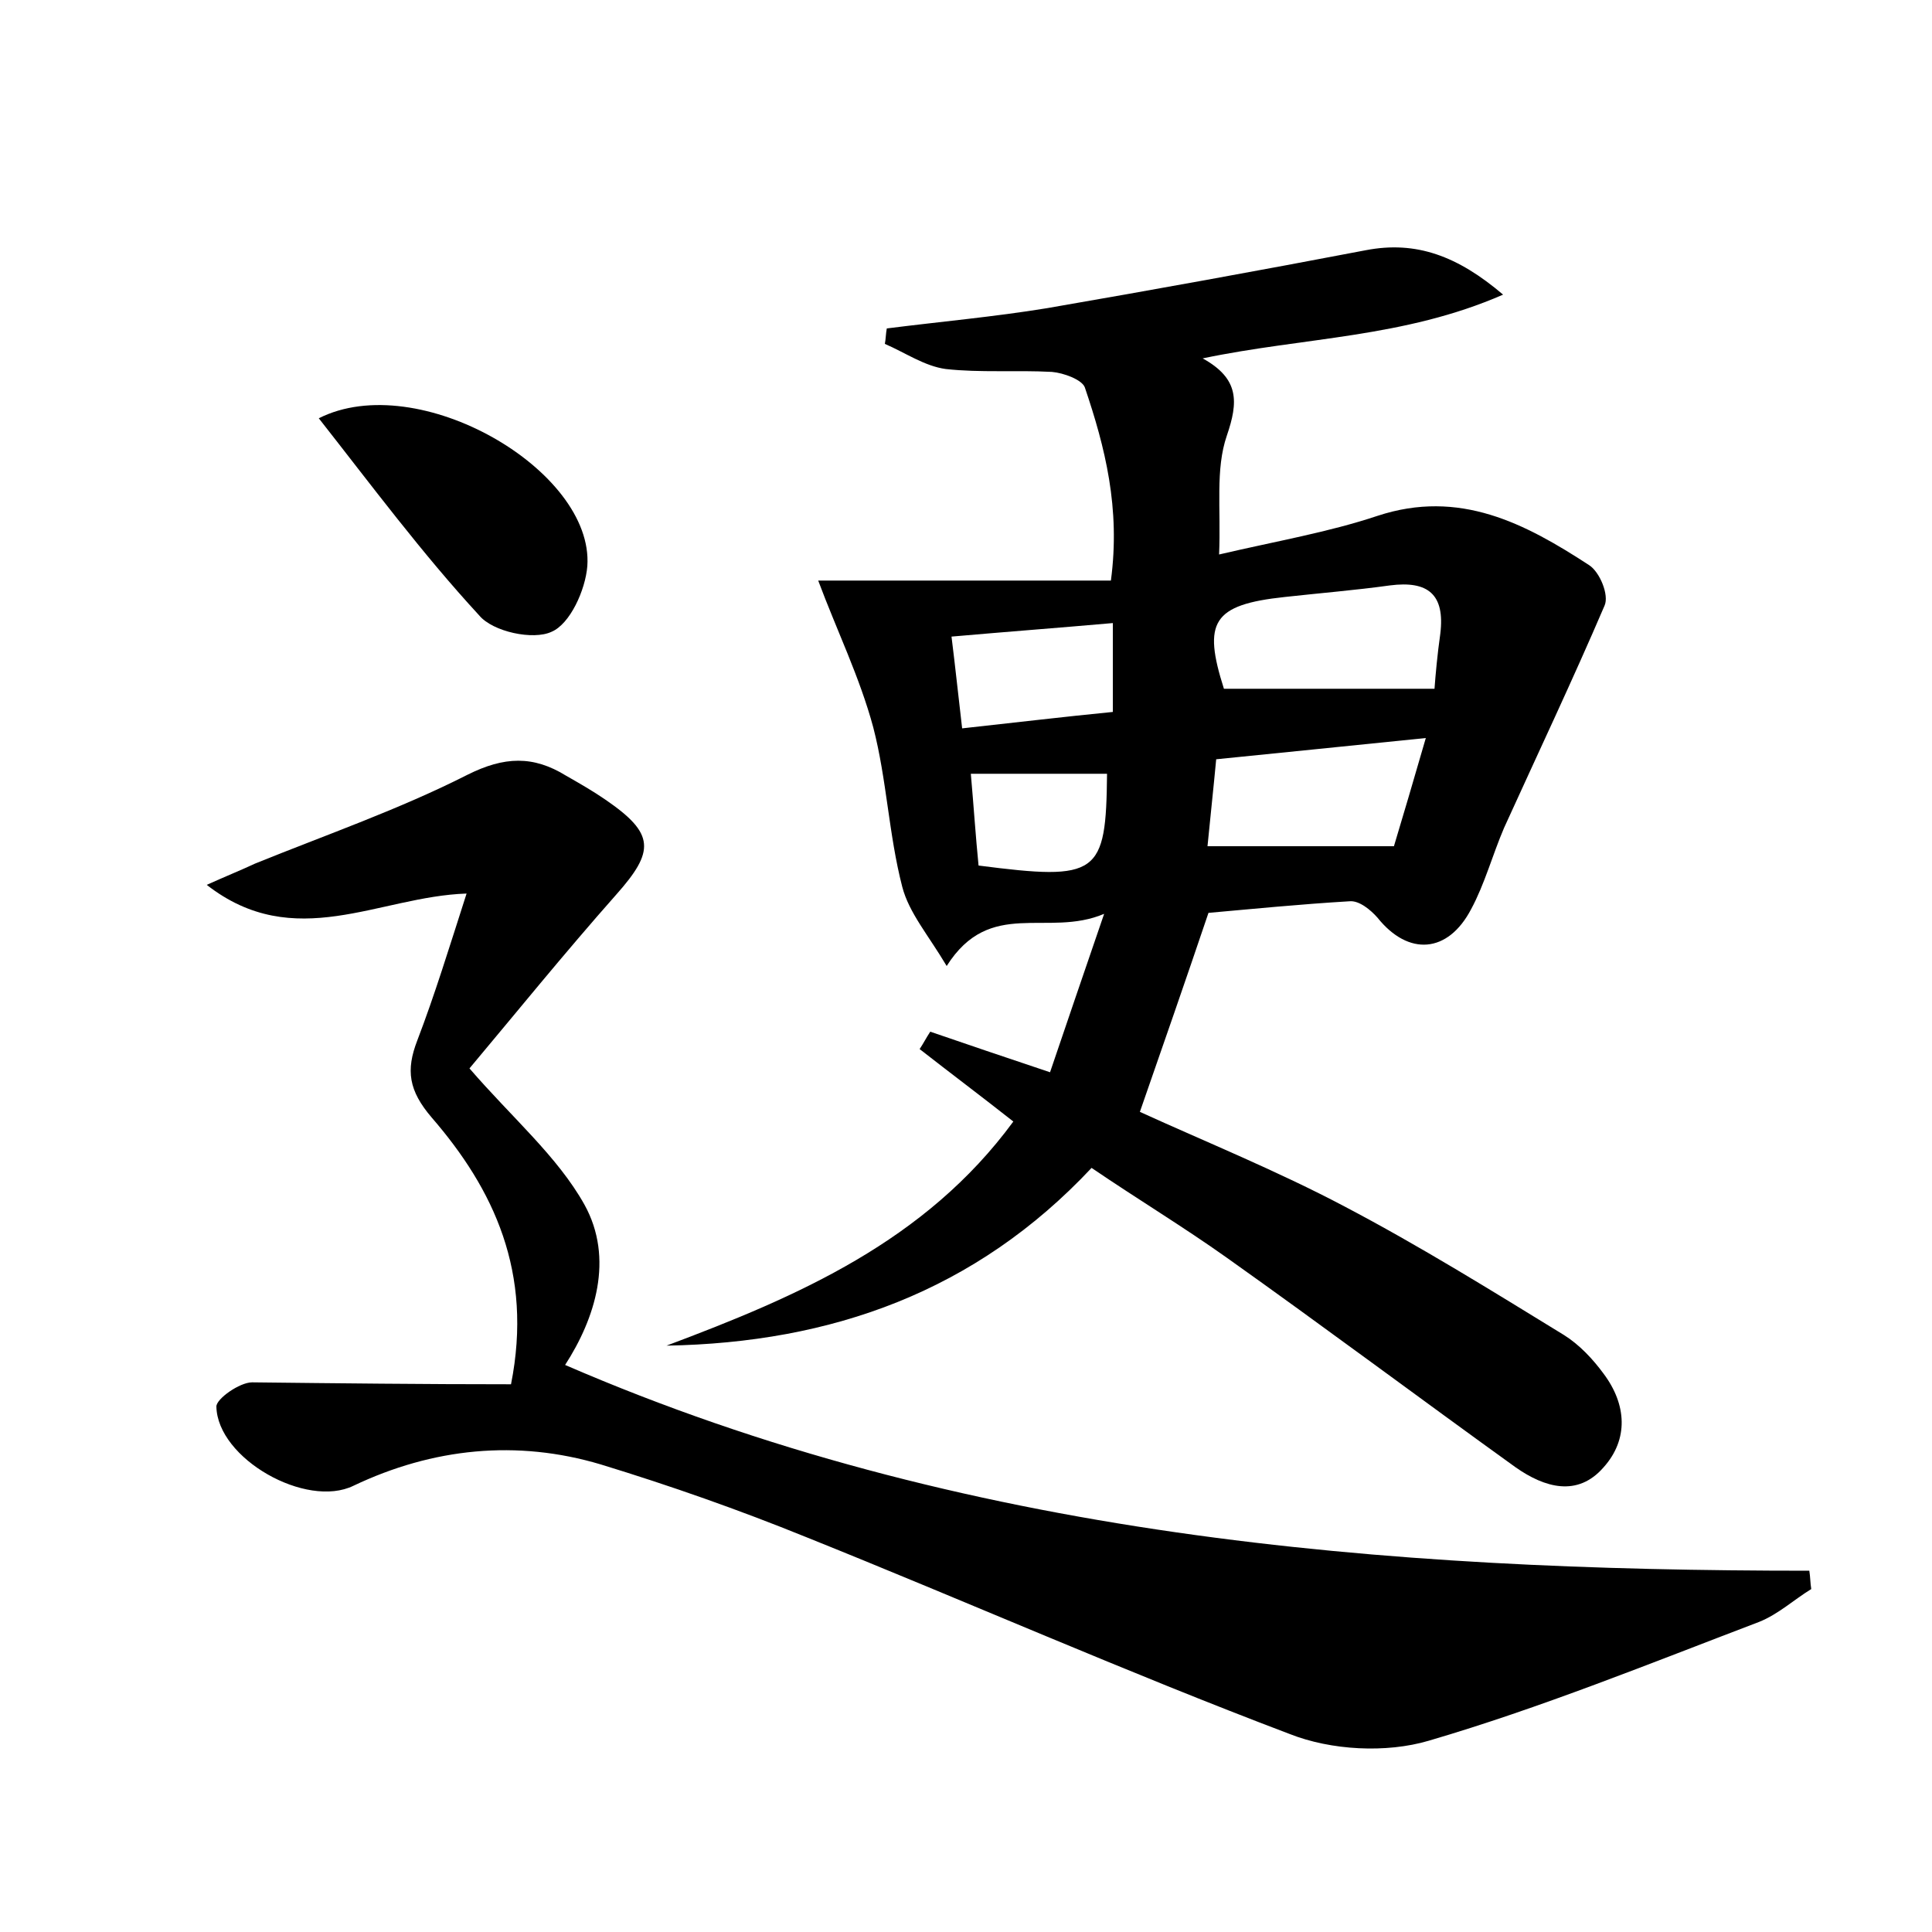 <?xml version="1.0" encoding="utf-8"?>
<!-- Generator: Adobe Illustrator 22.0.0, SVG Export Plug-In . SVG Version: 6.00 Build 0)  -->
<svg version="1.1" id="图层_1" xmlns="http://www.w3.org/2000/svg" xmlns:xlink="http://www.w3.org/1999/xlink" x="0px" y="0px"
	 viewBox="0 0 200 200" style="enable-background:new 0 0 200 200;" xml:space="preserve">
<style type="text/css">
	.st0{fill:#FFFFFF;}
</style>
<g>
	
	<path d="M113,120.9c-12,12.8-26.9,18.1-44,18.4c13.6-5.1,26.8-10.8,35.9-23.2c-3.3-2.6-6.5-5-9.7-7.5c0.4-0.6,0.7-1.2,1.1-1.8
		c3.8,1.3,7.6,2.6,12.4,4.2c1.7-5,3.4-10,5.6-16.4c-5.9,2.5-11.8-1.7-16.3,5.4c-1.9-3.2-3.9-5.5-4.6-8.2c-1.4-5.4-1.6-11.1-3-16.5
		c-1.4-5.2-3.8-10.1-5.7-15.2c9.4,0,19.7,0,30.3,0c1-7.5-0.6-13.8-2.7-20c-0.3-0.8-2.2-1.5-3.4-1.6c-3.7-0.2-7.4,0.1-11-0.3
		c-2.2-0.3-4.2-1.7-6.3-2.6c0.1-0.5,0.1-1.1,0.2-1.6c5.5-0.7,11.1-1.2,16.6-2.1c11-1.9,22-3.9,33-6c5.2-1,9.5,0.6,14.2,4.6
		c-10.3,4.5-20.6,4.4-31.1,6.6c3.8,2.1,3.7,4.5,2.5,8c-1.2,3.5-0.6,7.5-0.8,12.3c6-1.4,11.3-2.3,16.4-4c8.5-2.8,15.3,0.8,21.9,5.1
		c1.1,0.7,2.1,3.1,1.6,4.2c-3.3,7.7-6.9,15.3-10.4,23c-1.2,2.8-2,5.8-3.4,8.4c-2.4,4.6-6.5,4.9-9.7,0.9c-0.7-0.8-1.9-1.8-2.9-1.7
		c-5.1,0.3-10.1,0.8-14.6,1.2c-2.4,7.1-4.7,13.7-7.1,20.6c6.8,3.1,14.2,6.1,21.2,9.8c7.8,4.1,15.2,8.7,22.7,13.3c1.6,1,3,2.5,4.1,4
		c2.4,3.2,2.6,6.8,0,9.7c-2.7,3.1-6.1,2.1-9.1,0c-10-7.2-19.9-14.6-29.9-21.7C122.5,127,117.7,124.1,113,120.9z M148.5,71.3
		c0.1-1.4,0.3-3.6,0.6-5.7c0.5-4.1-1.3-5.5-5.2-5c-3.6,0.5-7.3,0.8-10.9,1.2c-7.5,0.8-8.5,2.6-6.3,9.5
		C133.8,71.3,140.9,71.3,148.5,71.3z M147.6,76.4c-7.9,0.8-14.7,1.5-21.7,2.2c-0.3,3.2-0.6,5.9-0.9,9c6.6,0,12.6,0,19.3,0
		C145.2,84.6,146.3,80.9,147.6,76.4z M115.2,64.5c-5.7,0.5-11,0.9-16.7,1.4c0.4,3.2,0.7,6.1,1.1,9.5c5.5-0.6,10.5-1.2,15.6-1.7
		C115.2,70.5,115.2,67.8,115.2,64.5z M114.6,80.1c-2.5,0-4.7,0-6.9,0c-2.3,0-4.7,0-7.2,0c0.3,3.4,0.5,6.5,0.8,9.5
		C113.7,91.2,114.5,90.6,114.6,80.1z"/>
	<path d="M52.9,143.3c2.3-11.6-1.8-20.2-8.2-27.6c-2.4-2.8-2.7-4.9-1.5-8c1.8-4.7,3.3-9.6,5.1-15.2c-9.1,0.3-17.8,6.2-26.9-0.9
		c2-0.9,3.5-1.5,5-2.2c7.4-3,14.9-5.6,22-9.2c3.8-1.9,6.8-2,10.2,0.1c1.4,0.8,2.8,1.6,4.1,2.5c5.1,3.5,5.1,5.3,1.1,9.8
		c-5.4,6.1-10.5,12.4-15.2,18c4.4,5.1,9.1,9.1,11.9,14.1c3.1,5.6,1.1,11.8-2,16.6c41.1,17.8,84.6,21.3,128.8,21.3
		c0.1,0.6,0.1,1.3,0.2,1.9c-1.8,1.1-3.4,2.6-5.4,3.4c-11.3,4.3-22.6,8.9-34.2,12.3c-4.4,1.3-10.1,1-14.4-0.7
		c-16.9-6.4-33.4-13.7-50.1-20.4c-6.9-2.8-14-5.3-21.2-7.5c-8.7-2.6-17.4-1.7-25.6,2.2c-4.9,2.4-14.1-2.8-14.2-8.2
		c0-0.8,2.4-2.5,3.7-2.5C35,143.2,43.9,143.3,52.9,143.3z"/>
	<path d="M33,43.3c10.3-5.2,28.5,5.4,27.8,15.3c-0.2,2.5-1.8,6-3.7,6.8c-1.9,0.9-6.1,0-7.5-1.7C43.7,57.3,38.5,50.3,33,43.3z"/>
	
	
	
	
</g>
</svg>
